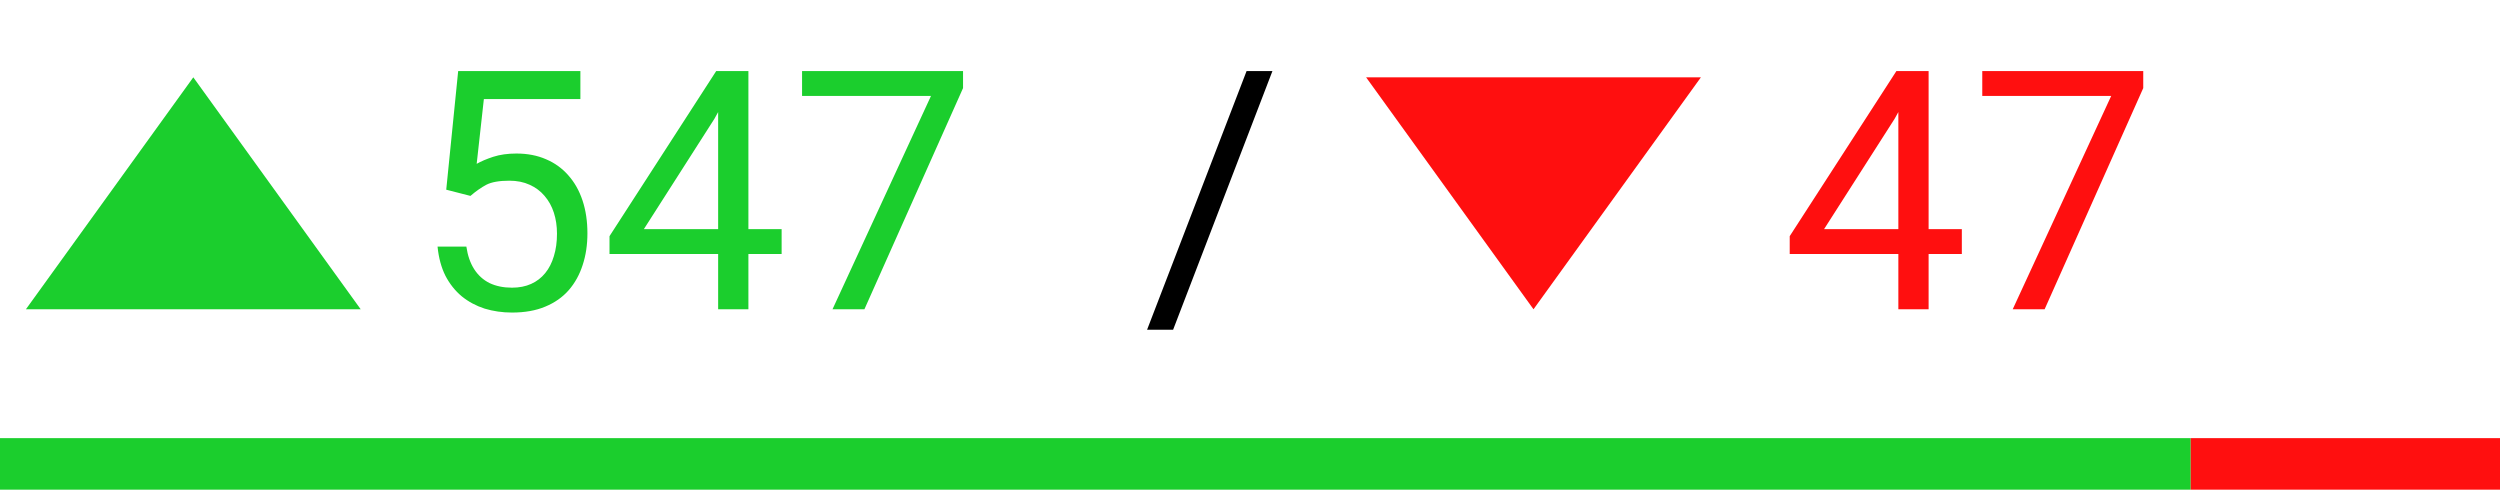 <svg width="97" height="19" viewBox="0 0 97 19" fill="none" xmlns="http://www.w3.org/2000/svg">
<path d="M18.253 7.601L17.314 7.36L17.777 2.758H22.519V3.843H18.774L18.495 6.357C18.664 6.26 18.878 6.169 19.136 6.084C19.398 5.999 19.699 5.957 20.037 5.957C20.465 5.957 20.848 6.031 21.186 6.179C21.525 6.323 21.812 6.53 22.049 6.801C22.291 7.072 22.475 7.398 22.602 7.779C22.729 8.16 22.792 8.585 22.792 9.055C22.792 9.499 22.731 9.907 22.608 10.28C22.489 10.652 22.31 10.978 22.068 11.257C21.827 11.532 21.523 11.746 21.154 11.898C20.79 12.051 20.361 12.127 19.866 12.127C19.493 12.127 19.14 12.076 18.806 11.975C18.476 11.869 18.179 11.71 17.917 11.498C17.659 11.283 17.447 11.016 17.282 10.699C17.121 10.377 17.02 10.001 16.977 9.569H18.095C18.145 9.916 18.247 10.208 18.399 10.445C18.552 10.682 18.751 10.862 18.996 10.984C19.246 11.103 19.536 11.162 19.866 11.162C20.145 11.162 20.393 11.113 20.608 11.016C20.824 10.919 21.006 10.779 21.154 10.597C21.302 10.415 21.415 10.195 21.491 9.937C21.571 9.679 21.611 9.389 21.611 9.067C21.611 8.775 21.571 8.505 21.491 8.255C21.41 8.005 21.29 7.787 21.129 7.601C20.972 7.415 20.78 7.271 20.551 7.169C20.323 7.064 20.06 7.011 19.764 7.011C19.371 7.011 19.072 7.064 18.869 7.169C18.67 7.275 18.465 7.419 18.253 7.601ZM30.327 8.89V9.854H23.649V9.163L27.788 2.758H28.746L27.718 4.611L24.982 8.89H30.327ZM29.038 2.758V12H27.864V2.758H29.038ZM37.366 2.758V3.418L33.539 12H32.301L36.122 3.723H31.12V2.758H37.366Z" fill="#1BCE2D"/>
<path d="M49.37 2.758L45.517 12.793H44.507L48.367 2.758H49.37Z" fill="black"/>
<path d="M76.119 8.89V9.854H69.441V9.163L73.58 2.758H74.538L73.51 4.611L70.774 8.89H76.119ZM74.83 2.758V12H73.656V2.758H74.83ZM83.158 2.758V3.418L79.331 12H78.093L81.914 3.723H76.912V2.758H83.158Z" fill="#FF0F0F"/>
<path d="M7.5 3L13.995 12H1.005L7.5 3Z" fill="#1BCE2D"/>
<path d="M59.5 12L53.005 3L65.995 3L59.5 12Z" fill="#FF0F0F"/>
<rect y="17" width="85" height="2" fill="#1BCE2D"/>
<rect x="85" y="17" width="12" height="2" fill="#FF0F0F"/>
</svg>
